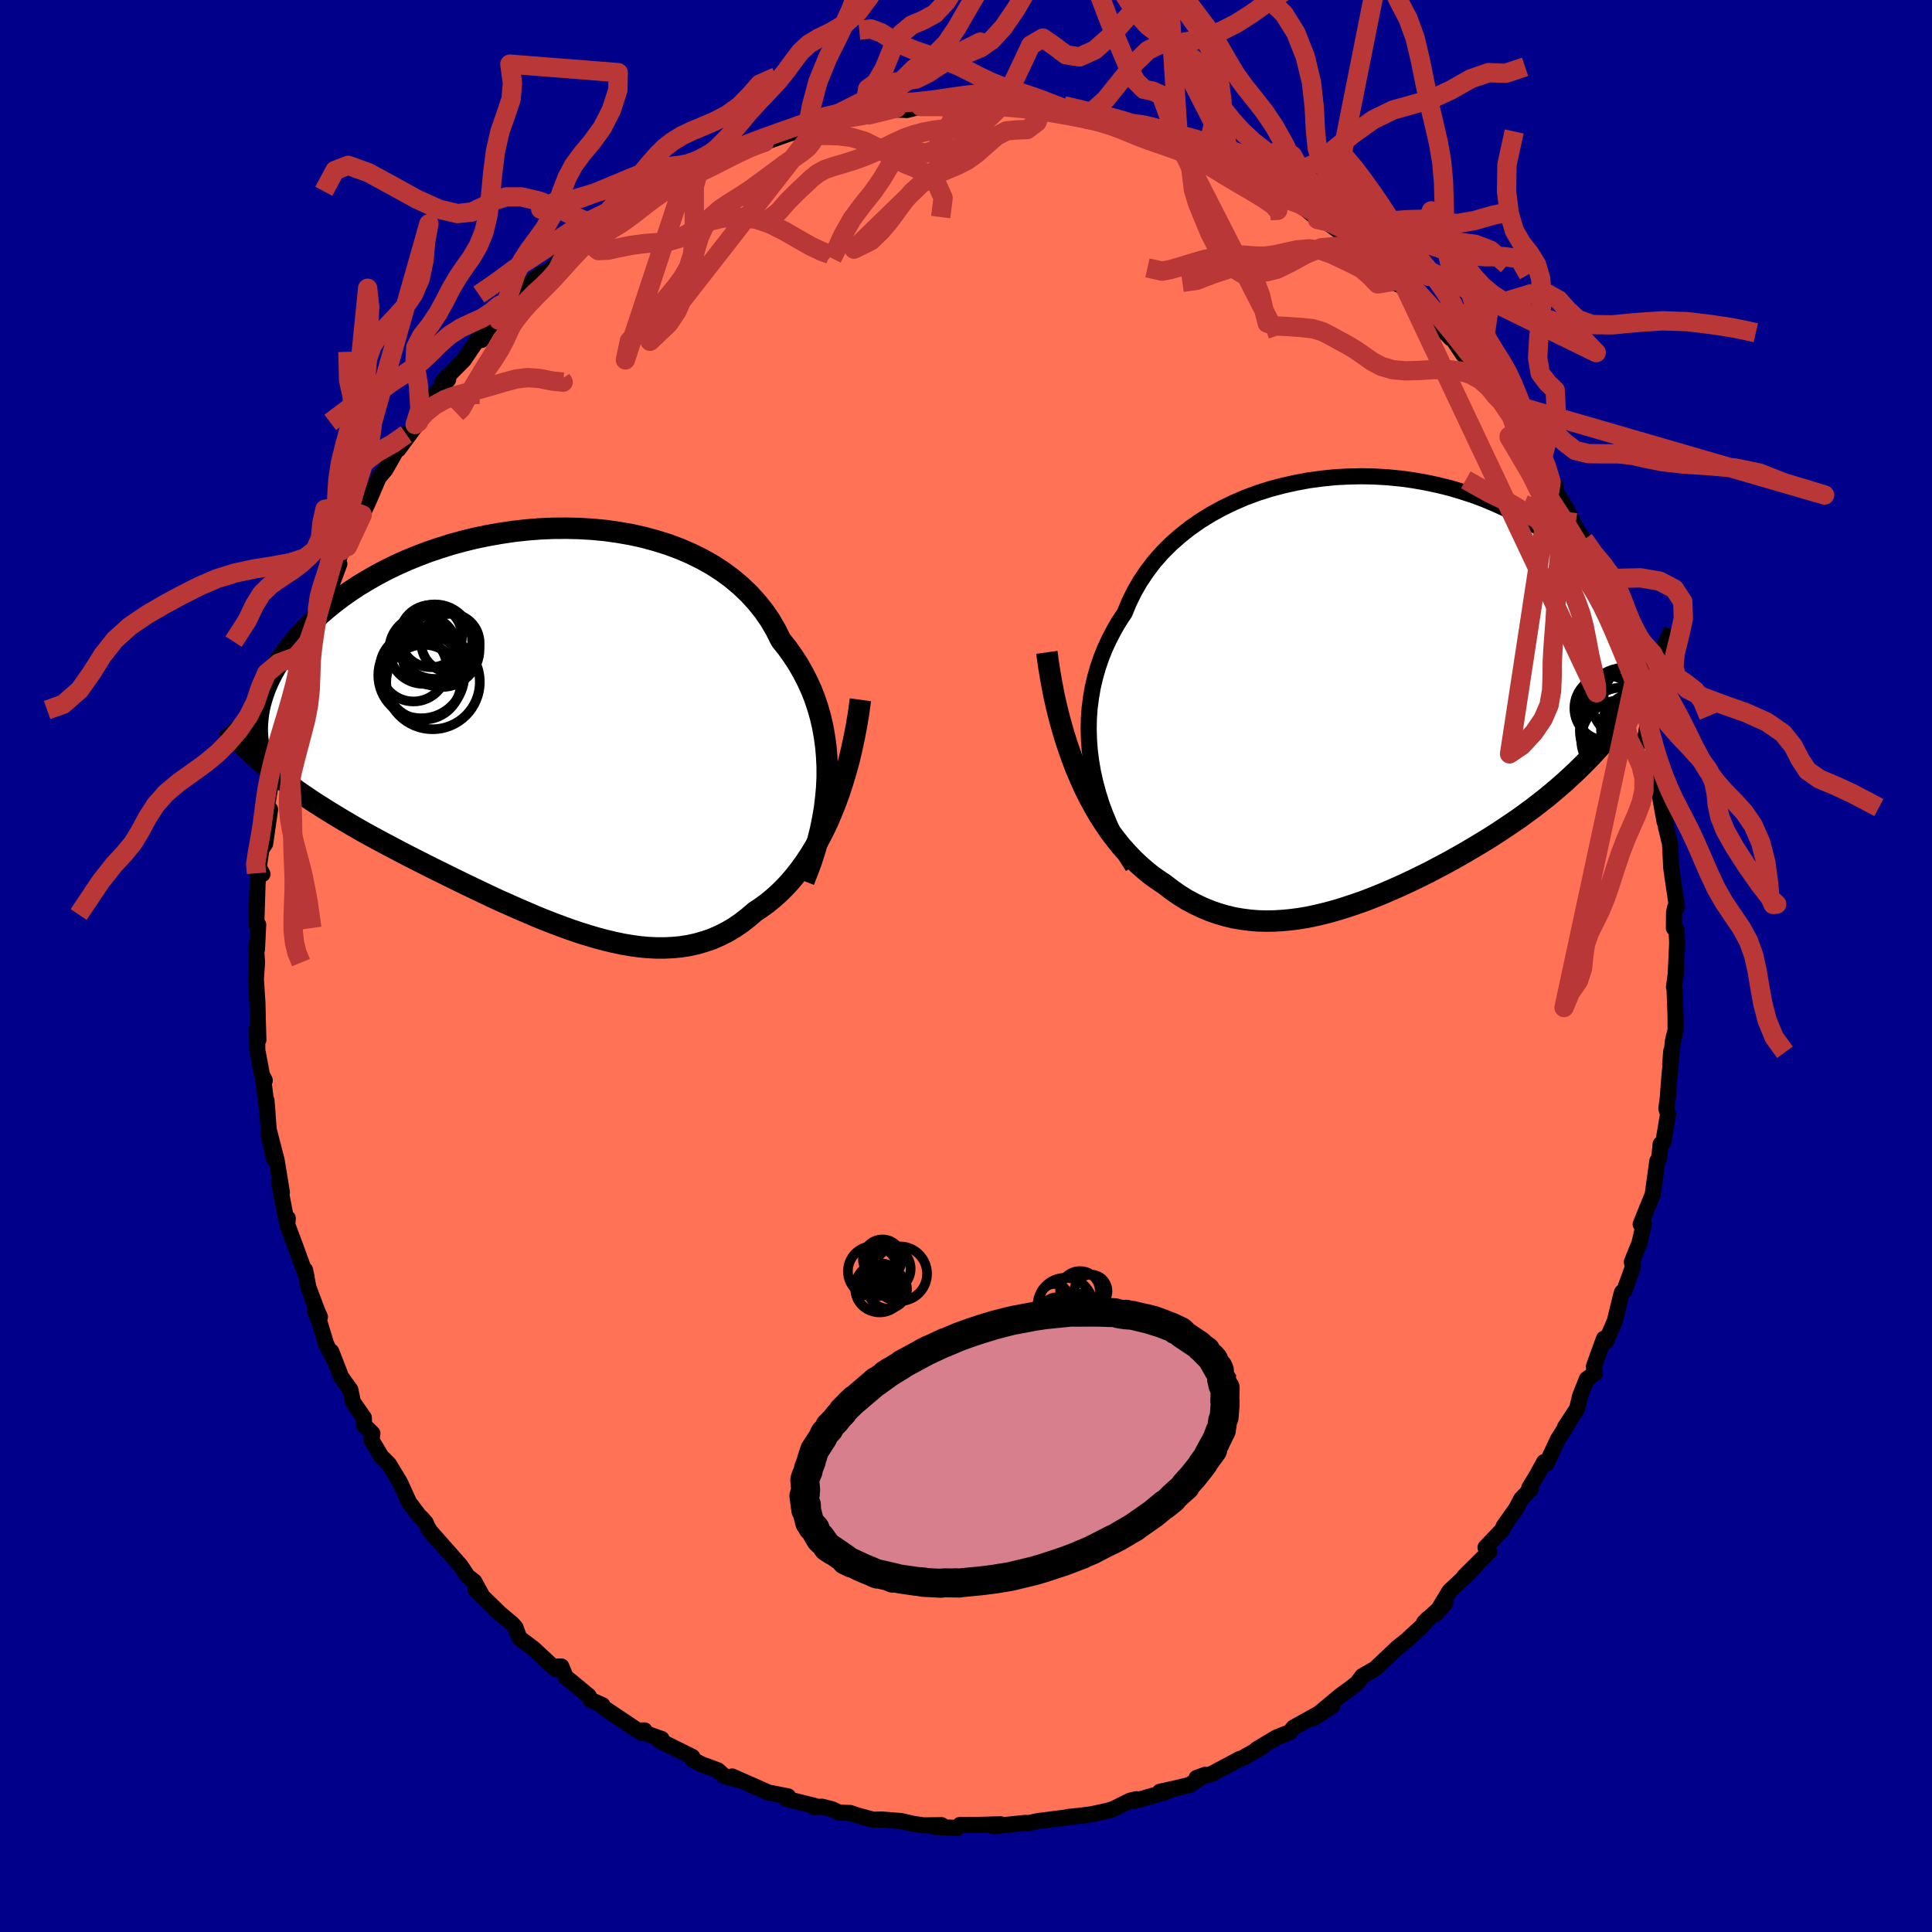 
  <svg viewBox="-100 -100 200 200" xmlns="http://www.w3.org/2000/svg" width="500" height="500" id="face-svg">
    <defs>
      <clipPath id="leftEyeClipPath">
        <polyline points="30.44,5.17 30.44,4.11 30.39,3.05 30.3,2 30.16,0.97 29.98,-0.04 29.75,-1.04 29.47,-2.02 29.15,-2.98 28.78,-3.92 28.36,-4.83 27.9,-5.72 27.4,-6.59 26.85,-7.43 26.27,-8.24 25.64,-9.03 25.12,-10.07 24.54,-11.07 23.88,-12.03 23.15,-12.94 22.36,-13.81 21.5,-14.63 20.59,-15.4 19.61,-16.12 18.58,-16.79 17.5,-17.4 16.37,-17.96 15.19,-18.47 13.98,-18.92 12.74,-19.31 11.46,-19.66 10.15,-19.95 8.83,-20.18 7.49,-20.37 6.13,-20.5 4.77,-20.58 3.4,-20.61 2.03,-20.6 0.66,-20.54 -0.7,-20.43 -2.05,-20.28 -3.38,-20.08 -4.69,-19.85 -5.99,-19.58 -7.26,-19.27 -8.5,-18.93 -9.71,-18.55 -10.89,-18.15 -12.04,-17.71 -13.14,-17.26 -14.22,-16.77 -15.25,-16.27 -16.24,-15.74 -17.19,-15.2 -18.1,-14.65 -18.96,-14.08 -19.78,-13.5 -20.56,-12.91 -21.3,-12.31 -22,-11.71 -22.65,-11.11 -23.26,-10.5 -23.84,-9.9 -24.38,-9.3 -24.88,-8.7 -25.35,-8.11 -25.79,-7.52 -26.19,-6.94 -26.55,-6.36 -26.89,-5.78 -27.19,-5.2 -27.46,-4.64 -27.7,-4.07 -27.9,-3.52 -28.08,-2.97 -28.23,-2.43 -28.35,-1.9 -28.44,-1.38 -28.5,-0.87 -28.54,-0.37 -27.17,4.45 -26.65,4.88 -26.11,5.3 -25.56,5.72 -25,6.14 -24.43,6.55 -23.84,6.96 -23.25,7.36 -22.64,7.77 -22.01,8.17 -21.38,8.57 -20.73,8.97 -20.07,9.37 -19.4,9.77 -18.72,10.17 -18.03,10.57 -17.32,10.97 -16.59,11.37 -15.85,11.77 -15.1,12.17 -14.34,12.57 -13.56,12.98 -12.77,13.39 -11.96,13.8 -11.15,14.21 -10.32,14.63 -9.48,15.04 -8.64,15.46 -7.78,15.88 -6.92,16.3 -6.04,16.72 -5.16,17.14 -4.28,17.56 -3.39,17.97 -2.49,18.37 -1.59,18.77 -0.68,19.16 0.22,19.55 1.13,19.92 2.05,20.28 2.96,20.62 3.87,20.95 4.78,21.26 5.68,21.54 6.59,21.81 7.49,22.05 8.38,22.26 9.28,22.45 10.16,22.6 11.04,22.72 11.91,22.8 12.77,22.84 13.63,22.84 14.47,22.8 15.31,22.72 16.13,22.59 16.94,22.41 17.74,22.18 18.53,21.91 19.3,21.57 20.06,21.19 20.81,20.75 21.54,20.25 22.25,19.7 22.95,19.1 23.58,18.68 24.2,18.23 24.8,17.74 25.4,17.21 25.98,16.64 26.54,16.04 27.09,15.39 27.63,14.7 28.15,13.98 28.66,13.21 29.15,12.41 29.62,11.56 30.08,10.68 30.52,9.76 30.93,8.79" />
      </clipPath>
      <clipPath id="rightEyeClipPath">
        <polyline points="-29.52,7.44 -29.66,6.33 -29.74,5.22 -29.77,4.13 -29.75,3.04 -29.67,1.96 -29.53,0.89 -29.35,-0.16 -29.11,-1.19 -28.82,-2.21 -28.48,-3.21 -28.09,-4.19 -27.65,-5.14 -27.16,-6.08 -26.63,-6.99 -26.05,-7.87 -25.58,-9 -25.04,-10.1 -24.42,-11.17 -23.73,-12.19 -22.98,-13.18 -22.15,-14.12 -21.26,-15.01 -20.31,-15.85 -19.3,-16.65 -18.24,-17.39 -17.13,-18.08 -15.97,-18.72 -14.77,-19.3 -13.54,-19.83 -12.27,-20.3 -10.98,-20.71 -9.66,-21.06 -8.32,-21.36 -6.97,-21.61 -5.61,-21.79 -4.25,-21.93 -2.88,-22 -1.51,-22.03 -0.16,-22 1.19,-21.92 2.53,-21.79 3.84,-21.61 5.14,-21.38 6.41,-21.11 7.66,-20.8 8.87,-20.44 10.06,-20.05 11.21,-19.62 12.32,-19.15 13.4,-18.66 14.44,-18.13 15.44,-17.57 16.4,-16.99 17.31,-16.39 18.19,-15.76 19.02,-15.12 19.81,-14.46 20.55,-13.79 21.26,-13.11 21.92,-12.42 22.55,-11.73 23.14,-11.03 23.69,-10.33 24.2,-9.64 24.69,-8.94 25.14,-8.25 25.55,-7.56 25.94,-6.86 26.29,-6.17 26.6,-5.48 26.89,-4.8 27.14,-4.11 27.37,-3.44 27.57,-2.77 27.73,-2.1 27.87,-1.45 27.99,-0.8 28.07,-0.16 28.14,0.47 26.39,1.9 25.88,2.61 25.36,3.31 24.83,4 24.29,4.67 23.73,5.33 23.16,5.98 22.59,6.61 22,7.23 21.4,7.84 20.79,8.44 20.17,9.02 19.54,9.6 18.9,10.16 18.25,10.71 17.59,11.26 16.91,11.79 16.23,12.32 15.53,12.83 14.82,13.35 14.09,13.85 13.36,14.34 12.62,14.83 11.86,15.32 11.1,15.79 10.32,16.26 9.54,16.72 8.75,17.18 7.95,17.63 7.15,18.07 6.33,18.5 5.52,18.93 4.69,19.34 3.86,19.75 3.03,20.14 2.19,20.52 1.35,20.89 0.51,21.25 -0.34,21.59 -1.19,21.92 -2.04,22.22 -2.9,22.51 -3.75,22.78 -4.61,23.03 -5.46,23.25 -6.31,23.45 -7.17,23.63 -8.02,23.77 -8.87,23.88 -9.72,23.96 -10.57,24.01 -11.41,24.02 -12.25,24 -13.09,23.93 -13.93,23.82 -14.76,23.68 -15.58,23.48 -16.4,23.24 -17.21,22.96 -18.02,22.62 -18.82,22.24 -19.62,21.81 -20.41,21.32 -21.18,20.78 -21.95,20.19 -22.61,19.75 -23.27,19.28 -23.91,18.76 -24.55,18.2 -25.17,17.61 -25.78,16.97 -26.39,16.29 -26.97,15.56 -27.55,14.8 -28.11,13.98 -28.66,13.13 -29.19,12.22 -29.7,11.28 -30.2,10.28 -30.67,9.24" />
      </clipPath>
      <filter id="fuzzy">
        <feTurbulence id="turbulence" baseFrequency="0.05" numOctaves="3" type="noise" result="noise" />
        <feDisplacementMap in="SourceGraphic" in2="noise" scale="2" />
      </filter>
      <linearGradient id="rainbowGradient" x1="0%" y1="0%" x2="100%" y2="0%">
        <stop offset="0%" style="stop-color: rgb(185, 55, 55); stop-opacity: 1" />
        <stop offset="50%" style="stop-color: rgb(145, 85, 61); stop-opacity: 1" />
        <stop offset="100%" style="stop-color: rgb(220, 20, 60); stop-opacity: 1" />
      </linearGradient>
    </defs>
    <rect x="-100" y="-100" width="100%" height="100%" fill="rgb(0, 0, 139)" />
    <polyline id="faceContour" points="73.47,0.86 73.29,2.16 73.35,2.45 73.45,5.1 73.46,6.62 73.19,7.71 72.9,10.21 73,8.84 72.97,9.8 72.77,11.98 72.65,13.63 72.5,14.76 72.68,15.33 72.19,18.23 71.91,18.44 71.76,19.87 71.57,20.18 71.08,23.69 71.08,23.68 69.84,26.73 70.18,26.7 69.71,28.7 68.93,30.63 69.03,31.19 68.15,33.61 67.91,33.78 67.83,34.04 67.16,36.77 66.26,38.84 66.04,38.58 65,41.46 65.11,42.17 64.27,42.76 63.57,44.52 63.26,45.82 61.99,47.77 62.47,47.11 61.29,48.98 60.1,51.5 59.85,51.35 59.09,52.73 58.3,54.03 58.47,54.13 57.47,55.18 56.97,56.14 55.66,58 55.52,58.36 53.78,60.19 54.16,60.63 51.57,63.2 52.82,62.02 52.02,62.87 50.05,64.71 48.62,67.08 49.62,65.94 47.41,67.98 47.8,67.57 47.27,68.28 45.62,69.8 44.69,70.54 42.68,72.44 42.4,72.72 41.03,73.51 40.49,74.23 39.89,74.7 38.68,75.59 35.94,77.88 37.94,76.58 35.94,77.71 33.92,78.83 33.51,79.32 32.15,79.86 30.09,81.09 30.68,80.83 28.52,82.06 28.35,82.08 26.19,83.23 25.43,83.64 23.87,84.05 24.75,83.73 23.15,84.77 21.72,85.12 20.08,85.48 20.91,85.43 17.43,86.44 17.65,86.25 17,86.4 15.26,87.26 14.74,87.43 13,87.81 11.86,87.96 10.56,88.09 11.06,88.06 7.5,88.51 6.42,88.74 6.18,88.7 2.9,89.04 2.31,88.88 3.58,88.85 1.38,88.91 -0.63,88.92 -0.87,89.23 -3.29,89.12 -2.53,88.94 -4.4,88.96 -5.48,88.8 -6.69,88.52 -8.75,88.35 -9.59,88.38 -11.15,87.96 -11.98,87.68 -13.13,87.64 -13.88,87.29 -14.91,87.03 -15.74,87.06 -15.64,86.95 -18.63,86.21 -18.42,85.96 -20.46,85.56 -21.81,84.96 -24.21,83.9 -23.48,84.28 -25.03,83.86 -25.69,83.26 -27.33,82.66 -28.27,82.18 -28.33,81.87 -31.78,80.16 -31.51,80.02 -32.55,79.65 -33.81,79.14 -33.28,79.13 -33.61,79.39 -37.51,76.78 -37.63,76.52 -38.87,75.97 -39.05,75.57 -40.97,73.98 -41.45,73.59 -41.89,72.51 -42.69,72.53 -42.49,72.79 -44.78,70.66 -46.24,69.56 -46.64,68.47 -47,68.08 -48.75,66.61 -48.33,66.95 -50.8,64.55 -50.12,65.15 -50.91,63.71 -51.6,63.17 -52.34,62.06 -55.47,58.52 -55.78,58 -55.93,57.63 -56.38,57.12 -56.59,56.94 -57.65,55.53 -58.6,53.45 -59.74,51.57 -60.52,50.79 -61.55,49.07 -61.45,48.38 -62.32,47.54 -62.33,46.77 -63.47,45.13 -63.73,43.87 -64.68,42.55 -65.7,39.92 -65.3,40.98 -66.24,39.14 -66.93,36.86 -67.42,35.65 -66.88,36.33 -67.13,35.78 -68.08,33.25 -68.42,31.47 -68.26,32.22 -69.47,28.9 -70.26,26.78 -70.21,26.11 -70.36,26.33 -71.13,22.32 -70.82,23.42 -71.37,20.07 -72.14,17.11 -71.63,19.98 -72.11,17.87 -72.42,13.9 -72.3,15.29 -72.73,11.9 -72.59,11.85 -72.88,11.27 -73.36,8.74 -73.41,6.48 -73.25,7.64 -73.31,5.59 -73.35,3.85 -73.51,1.36 -73.39,-0.38 -73.5,-1.94 -73.4,-1.7 -73.27,-4.27 -73.47,-4.26 -73.34,-8.44 -73.23,-9.89 -72.83,-9.52 -73.21,-10.25 -72.93,-12.11 -72.55,-12.66 -72.04,-16.21 -72.35,-16.48 -72.34,-16.64 -71.88,-19.47 -71.77,-20 -71.53,-20.28 -71.21,-21.51 -70.49,-25.32 -70.52,-25.98 -70.09,-26.1 -69.23,-29.06 -68.79,-31.66 -69.17,-30.63 -68.1,-33.49 -67.62,-34.87 -67.14,-36.22 -66.98,-36.66 -66.88,-37.13 -64.87,-41.63 -66.03,-38.51 -65.47,-40.5 -64.66,-42.98 -64.04,-43.41 -63.25,-45.58 -62.96,-46.4 -62.5,-46.71 -61.85,-48.11 -60.8,-50.56 -60.1,-51.39 -58.63,-53.98 -57.94,-55.05 -58.76,-53.49 -56.67,-56.32 -57.03,-56.05 -56.47,-57.04 -54.78,-59.46 -54.23,-59.9 -53.6,-60.72 -54.2,-60.51 -52,-62.73 -50.46,-65 -50.17,-64.8 -49.47,-66.03 -48.37,-66.86 -48.58,-66.96 -46.22,-69.24 -47.15,-68.36 -45.08,-70.71 -44.02,-71.61 -44.13,-71.44 -42.83,-72.16 -41.46,-73.77 -39.55,-75.08 -39.46,-75.2 -38.83,-75.67 -38.54,-76.2 -37.21,-76.63 -35.95,-77.28 -33.85,-79 -33.55,-79.28 -31.29,-80.72 -31.35,-80.54 -30.7,-80.81 -29.42,-81.4 -28.91,-81.97 -27.6,-82.54 -26.97,-82.99 -25.33,-83.59 -24.21,-84.41 -22.49,-84.8 -20.64,-85.44 -20.87,-85.26 -18.38,-86.14 -16.53,-86.71 -16.39,-86.92 -16.44,-86.85 -16.11,-86.95 -15.03,-87.33 -13.64,-87.32 -10.62,-88.06 -10.05,-88.11 -8.91,-88.44 -7.18,-88.81 -8.14,-88.69 -6.12,-88.61 -4.69,-88.97 -3.19,-89.17 -1.65,-89.16 -3.02,-89.14 1.06,-88.96 0.33,-89.05 1.37,-89.06 3.65,-89.15 3.61,-88.99 5.16,-88.87 6.23,-88.96 8.18,-88.4 7.76,-88.6 10.02,-88.19 11.55,-87.92 12.52,-87.65 14.8,-87.26 15.37,-87.04 16.3,-87.04 18.07,-86.52 18.19,-86.48 18.57,-86.06 20.13,-85.67 22.01,-85.16 22.13,-85.15 24.94,-84.15 24.59,-84.03 24.86,-83.89 26.29,-83.07 28.1,-82.42 28.47,-82.23 31.84,-80.1 33.15,-79.65 33.75,-79.36 32.12,-79.77 34.15,-79.2 36.02,-77.65 36.39,-77.28 36.81,-77.39 38.56,-76.11 40.45,-74.67 40.7,-74.43 42.46,-72.95 40.74,-73.71 43.85,-71.15 44.05,-70.84 45.09,-70.41 45.84,-69.78 46.35,-69.07 48.05,-67.75 48.11,-67.18 50.18,-64.98 50.2,-65.2 51.47,-63.29 51.07,-64.29 53.53,-60.93 52.78,-62.45 54.98,-59.56 55.16,-59.4 55.4,-58.46 57.34,-55.81 56.88,-56.8 57.27,-55.71 59.53,-52.14 59.87,-51.85 60.57,-50.11 61.02,-49.74 61.13,-49.01 61.79,-47.92 62.31,-47.08 62.28,-47.01 63.31,-45.01 63.97,-44.14 64.95,-41.88 65.27,-40.99 65.68,-40.09 67.15,-36.84 66.03,-38.97 67.69,-35.34 68.32,-33.49 67.88,-34.54 69.5,-28.93 69.29,-30.01 69.5,-29.17 70.13,-27.03 69.93,-27.3 70.5,-25.76 70.81,-23.83 71.25,-22.24 71.28,-21.3 71.63,-19.78 72.49,-15.9 71.79,-17.86 72.32,-14.91 72.32,-15.82 72.45,-14.44 72.88,-12.64 73.01,-10.11 73.6,-6.1 73.42,-6.1 73.3,-5.59 73.28,-3.92 73.55,-3.77 73.62,-2.4 73.47,0.86 73.29,2.16" fill="rgb(255, 114, 86)" stroke="black" stroke-width="1.667" stroke-linejoin="round" filter="url(#fuzzy)" />
    <g transform="translate(42.47 -28.67)">
      <polyline id="rightCountour" points="-29.52,7.44 -29.66,6.33 -29.74,5.22 -29.77,4.13 -29.75,3.04 -29.67,1.96 -29.53,0.89 -29.35,-0.16 -29.11,-1.19 -28.82,-2.21 -28.48,-3.21 -28.09,-4.19 -27.65,-5.14 -27.16,-6.08 -26.63,-6.99 -26.05,-7.87 -25.58,-9 -25.04,-10.1 -24.42,-11.17 -23.73,-12.19 -22.98,-13.18 -22.15,-14.12 -21.26,-15.01 -20.31,-15.85 -19.3,-16.65 -18.24,-17.39 -17.13,-18.08 -15.97,-18.72 -14.77,-19.3 -13.54,-19.83 -12.27,-20.3 -10.98,-20.71 -9.66,-21.06 -8.32,-21.36 -6.97,-21.61 -5.61,-21.79 -4.25,-21.93 -2.88,-22 -1.51,-22.03 -0.16,-22 1.19,-21.92 2.53,-21.79 3.84,-21.61 5.14,-21.38 6.41,-21.11 7.66,-20.8 8.87,-20.44 10.06,-20.05 11.21,-19.62 12.32,-19.15 13.4,-18.66 14.44,-18.13 15.44,-17.57 16.4,-16.99 17.31,-16.39 18.19,-15.76 19.02,-15.12 19.81,-14.46 20.55,-13.79 21.26,-13.11 21.92,-12.42 22.55,-11.73 23.14,-11.03 23.69,-10.33 24.2,-9.64 24.69,-8.94 25.14,-8.25 25.55,-7.56 25.94,-6.86 26.29,-6.17 26.6,-5.48 26.89,-4.8 27.14,-4.11 27.37,-3.44 27.57,-2.77 27.73,-2.1 27.87,-1.45 27.99,-0.8 28.07,-0.16 28.14,0.47 26.39,1.9 25.88,2.61 25.36,3.31 24.83,4 24.29,4.67 23.73,5.33 23.16,5.98 22.59,6.61 22,7.23 21.4,7.84 20.79,8.44 20.17,9.02 19.54,9.6 18.9,10.16 18.25,10.71 17.59,11.26 16.91,11.79 16.23,12.32 15.53,12.83 14.82,13.35 14.09,13.85 13.36,14.34 12.62,14.83 11.86,15.32 11.1,15.79 10.32,16.26 9.54,16.72 8.75,17.18 7.95,17.63 7.15,18.07 6.33,18.5 5.52,18.93 4.69,19.34 3.86,19.75 3.03,20.14 2.19,20.52 1.35,20.89 0.51,21.25 -0.34,21.59 -1.19,21.92 -2.04,22.22 -2.9,22.51 -3.75,22.78 -4.61,23.03 -5.46,23.25 -6.31,23.45 -7.17,23.63 -8.02,23.77 -8.87,23.88 -9.72,23.96 -10.57,24.01 -11.41,24.02 -12.25,24 -13.09,23.93 -13.93,23.82 -14.76,23.68 -15.58,23.48 -16.4,23.24 -17.21,22.96 -18.02,22.62 -18.82,22.24 -19.62,21.81 -20.41,21.32 -21.18,20.78 -21.95,20.19 -22.61,19.75 -23.27,19.28 -23.91,18.76 -24.55,18.2 -25.17,17.61 -25.78,16.97 -26.39,16.29 -26.97,15.56 -27.55,14.8 -28.11,13.98 -28.66,13.13 -29.19,12.22 -29.7,11.28 -30.2,10.28 -30.67,9.24" fill="white" stroke="white" stroke-width="0" stroke-linejoin="round" filter="url(#fuzzy)" />
    </g>
    <g transform="translate(-44.81 -24.71)">
      <polyline id="leftCountour" points="30.44,5.17 30.44,4.11 30.39,3.05 30.3,2 30.16,0.97 29.98,-0.04 29.75,-1.04 29.47,-2.02 29.15,-2.98 28.78,-3.92 28.36,-4.83 27.9,-5.72 27.4,-6.59 26.85,-7.43 26.27,-8.24 25.64,-9.03 25.12,-10.07 24.54,-11.07 23.88,-12.03 23.15,-12.94 22.36,-13.81 21.5,-14.63 20.59,-15.4 19.61,-16.12 18.58,-16.79 17.5,-17.4 16.37,-17.96 15.19,-18.47 13.98,-18.92 12.74,-19.31 11.46,-19.66 10.15,-19.95 8.83,-20.18 7.49,-20.37 6.13,-20.5 4.77,-20.58 3.4,-20.61 2.03,-20.6 0.66,-20.54 -0.7,-20.43 -2.05,-20.28 -3.38,-20.08 -4.69,-19.85 -5.99,-19.58 -7.26,-19.27 -8.5,-18.93 -9.71,-18.55 -10.89,-18.15 -12.04,-17.71 -13.14,-17.26 -14.22,-16.77 -15.25,-16.27 -16.24,-15.74 -17.19,-15.2 -18.1,-14.65 -18.96,-14.08 -19.78,-13.5 -20.56,-12.91 -21.3,-12.31 -22,-11.71 -22.65,-11.11 -23.26,-10.5 -23.84,-9.9 -24.38,-9.3 -24.88,-8.7 -25.35,-8.11 -25.79,-7.52 -26.19,-6.94 -26.55,-6.36 -26.89,-5.78 -27.19,-5.2 -27.46,-4.64 -27.7,-4.07 -27.9,-3.52 -28.08,-2.97 -28.23,-2.43 -28.35,-1.9 -28.44,-1.38 -28.5,-0.87 -28.54,-0.37 -27.17,4.45 -26.65,4.88 -26.11,5.3 -25.56,5.72 -25,6.14 -24.43,6.55 -23.84,6.96 -23.25,7.36 -22.64,7.77 -22.01,8.17 -21.38,8.57 -20.73,8.97 -20.07,9.37 -19.4,9.77 -18.72,10.17 -18.03,10.57 -17.32,10.97 -16.59,11.37 -15.85,11.77 -15.1,12.17 -14.34,12.57 -13.56,12.98 -12.77,13.39 -11.96,13.8 -11.15,14.21 -10.32,14.63 -9.48,15.04 -8.64,15.46 -7.78,15.88 -6.92,16.3 -6.04,16.72 -5.16,17.14 -4.28,17.56 -3.39,17.97 -2.49,18.37 -1.59,18.77 -0.68,19.16 0.22,19.55 1.13,19.92 2.05,20.28 2.96,20.62 3.87,20.95 4.78,21.26 5.68,21.54 6.59,21.81 7.49,22.05 8.38,22.26 9.28,22.45 10.16,22.6 11.04,22.72 11.91,22.8 12.77,22.84 13.63,22.84 14.47,22.8 15.31,22.72 16.13,22.59 16.94,22.41 17.74,22.18 18.53,21.91 19.3,21.57 20.06,21.19 20.81,20.75 21.54,20.25 22.25,19.7 22.95,19.1 23.58,18.68 24.2,18.23 24.8,17.74 25.4,17.21 25.98,16.64 26.54,16.04 27.09,15.39 27.63,14.7 28.15,13.98 28.66,13.21 29.15,12.41 29.62,11.56 30.08,10.68 30.52,9.76 30.93,8.79" fill="white" stroke="white" stroke-width="0" stroke-linejoin="round" filter="url(#fuzzy)" />
    </g>
    <g transform="translate(42.47 -28.67)">
      <polyline id="rightUpper" points="-25.21,18.39 -25.87,17.35 -26.48,16.28 -27.05,15.21 -27.56,14.11 -28.02,13.01 -28.43,11.91 -28.78,10.79 -29.08,9.68 -29.33,8.56 -29.52,7.44 -29.66,6.33 -29.74,5.22 -29.77,4.13 -29.75,3.04 -29.67,1.96 -29.53,0.89 -29.35,-0.16 -29.11,-1.19 -28.82,-2.21 -28.48,-3.21 -28.09,-4.19 -27.65,-5.14 -27.16,-6.08 -26.63,-6.99 -26.05,-7.87 -25.58,-9 -25.04,-10.1 -24.42,-11.17 -23.73,-12.19 -22.98,-13.18 -22.15,-14.12 -21.26,-15.01 -20.31,-15.85 -19.3,-16.65 -18.24,-17.39 -17.13,-18.08 -15.97,-18.72 -14.77,-19.3 -13.54,-19.83 -12.27,-20.3 -10.98,-20.71 -9.66,-21.06 -8.32,-21.36 -6.97,-21.61 -5.61,-21.79 -4.25,-21.93 -2.88,-22 -1.51,-22.03 -0.16,-22 1.19,-21.92 2.53,-21.79 3.84,-21.61 5.14,-21.38 6.41,-21.11 7.66,-20.8 8.87,-20.44 10.06,-20.05 11.21,-19.62 12.32,-19.15 13.4,-18.66 14.44,-18.13 15.44,-17.57 16.4,-16.99 17.31,-16.39 18.19,-15.76 19.02,-15.12 19.81,-14.46 20.55,-13.79 21.26,-13.11 21.92,-12.42 22.55,-11.73 23.14,-11.03 23.69,-10.33 24.2,-9.64 24.69,-8.94 25.14,-8.25 25.55,-7.56 25.94,-6.86 26.29,-6.17 26.6,-5.48 26.89,-4.8 27.14,-4.11 27.37,-3.44 27.57,-2.77 27.73,-2.1 27.87,-1.45 27.99,-0.8 28.07,-0.16 28.14,0.47 28.17,1.08 28.19,1.69 28.18,2.28 28.15,2.87 28.1,3.44 28.03,4 27.94,4.55 27.83,5.08 27.7,5.61 27.56,6.12" fill="none" stroke="black" stroke-width="1.667" stroke-linejoin="round" filter="url(#fuzzy)" />
      <polyline id="rightLower" points="-34.1,-3.8 -33.89,-2.28 -33.64,-0.81 -33.37,0.62 -33.06,1.99 -32.72,3.32 -32.36,4.6 -31.97,5.83 -31.56,7.01 -31.13,8.15 -30.67,9.24 -30.2,10.28 -29.7,11.28 -29.19,12.22 -28.66,13.13 -28.11,13.98 -27.55,14.8 -26.97,15.56 -26.39,16.29 -25.78,16.97 -25.17,17.61 -24.55,18.2 -23.91,18.76 -23.27,19.28 -22.61,19.75 -21.95,20.19 -21.18,20.78 -20.41,21.32 -19.62,21.81 -18.82,22.24 -18.02,22.62 -17.21,22.96 -16.4,23.24 -15.58,23.48 -14.76,23.68 -13.93,23.82 -13.09,23.93 -12.25,24 -11.41,24.02 -10.57,24.01 -9.72,23.96 -8.87,23.88 -8.02,23.77 -7.17,23.63 -6.31,23.45 -5.46,23.25 -4.61,23.03 -3.75,22.78 -2.9,22.51 -2.04,22.22 -1.19,21.92 -0.34,21.59 0.51,21.25 1.35,20.89 2.19,20.52 3.03,20.14 3.86,19.75 4.69,19.34 5.52,18.93 6.33,18.5 7.15,18.07 7.95,17.63 8.75,17.18 9.54,16.72 10.32,16.26 11.1,15.79 11.86,15.32 12.62,14.83 13.36,14.34 14.09,13.85 14.82,13.35 15.53,12.83 16.23,12.32 16.91,11.79 17.59,11.26 18.25,10.71 18.9,10.16 19.54,9.6 20.17,9.02 20.79,8.44 21.4,7.84 22,7.23 22.59,6.61 23.16,5.98 23.73,5.33 24.29,4.67 24.83,4 25.36,3.31 25.88,2.61 26.39,1.9 26.89,1.17 27.38,0.43 27.85,-0.33 28.31,-1.1 28.76,-1.88 29.2,-2.68 29.63,-3.5 30.05,-4.32 30.45,-5.16 30.85,-6.02" fill="none" stroke="black" stroke-width="2.222" stroke-linejoin="round" filter="url(#fuzzy)" />
      <circle r="3.746" cx="28.407" cy="4.491" stroke="black" fill="none" stroke-width="1.0" filter="url(#fuzzy)" clip-path="url(#rightEyeClipPath)" /><circle r="4.456" cx="25.532" cy="4.291" stroke="black" fill="none" stroke-width="1.0" filter="url(#fuzzy)" clip-path="url(#rightEyeClipPath)" /><circle r="3.628" cx="25.972" cy="1.466" stroke="black" fill="none" stroke-width="1.0" filter="url(#fuzzy)" clip-path="url(#rightEyeClipPath)" /><circle r="4.044" cx="25.252" cy="5.216" stroke="black" fill="none" stroke-width="1.0" filter="url(#fuzzy)" clip-path="url(#rightEyeClipPath)" /><circle r="3.362" cx="23.872" cy="1.976" stroke="black" fill="none" stroke-width="1.0" filter="url(#fuzzy)" clip-path="url(#rightEyeClipPath)" /><circle r="4.75" cx="25.887" cy="2.521" stroke="black" fill="none" stroke-width="1.0" filter="url(#fuzzy)" clip-path="url(#rightEyeClipPath)" /><circle r="3.894" cx="27.162" cy="4.206" stroke="black" fill="none" stroke-width="1.0" filter="url(#fuzzy)" clip-path="url(#rightEyeClipPath)" /><circle r="4.124" cx="27.642" cy="1.101" stroke="black" fill="none" stroke-width="1.0" filter="url(#fuzzy)" clip-path="url(#rightEyeClipPath)" /><circle r="3.094" cx="27.002" cy="3.896" stroke="black" fill="none" stroke-width="1.0" filter="url(#fuzzy)" clip-path="url(#rightEyeClipPath)" /><circle r="3.622" cx="27.962" cy="5.151" stroke="black" fill="none" stroke-width="1.0" filter="url(#fuzzy)" clip-path="url(#rightEyeClipPath)" />
      </g>
    <g transform="translate(-44.81 -24.71)">
      <polyline id="leftUpper" points="28.03,15.91 28.44,14.87 28.83,13.81 29.17,12.75 29.48,11.67 29.75,10.59 29.97,9.5 30.16,8.41 30.29,7.33 30.39,6.25 30.44,5.17 30.44,4.11 30.39,3.05 30.3,2 30.16,0.97 29.98,-0.04 29.75,-1.04 29.47,-2.02 29.15,-2.98 28.78,-3.92 28.36,-4.83 27.9,-5.72 27.4,-6.59 26.85,-7.43 26.27,-8.24 25.64,-9.03 25.12,-10.07 24.54,-11.07 23.88,-12.03 23.15,-12.94 22.36,-13.81 21.5,-14.63 20.59,-15.4 19.61,-16.12 18.58,-16.79 17.5,-17.4 16.37,-17.96 15.19,-18.47 13.98,-18.92 12.74,-19.31 11.46,-19.66 10.15,-19.95 8.83,-20.18 7.49,-20.37 6.13,-20.5 4.77,-20.58 3.4,-20.61 2.03,-20.6 0.66,-20.54 -0.7,-20.43 -2.05,-20.28 -3.38,-20.08 -4.69,-19.85 -5.99,-19.58 -7.26,-19.27 -8.5,-18.93 -9.71,-18.55 -10.89,-18.15 -12.04,-17.71 -13.14,-17.26 -14.22,-16.77 -15.25,-16.27 -16.24,-15.74 -17.19,-15.2 -18.1,-14.65 -18.96,-14.08 -19.78,-13.5 -20.56,-12.91 -21.3,-12.31 -22,-11.71 -22.65,-11.11 -23.26,-10.5 -23.84,-9.9 -24.38,-9.3 -24.88,-8.7 -25.35,-8.11 -25.79,-7.52 -26.19,-6.94 -26.55,-6.36 -26.89,-5.78 -27.19,-5.2 -27.46,-4.64 -27.7,-4.07 -27.9,-3.52 -28.08,-2.97 -28.23,-2.43 -28.35,-1.9 -28.44,-1.38 -28.5,-0.87 -28.54,-0.37 -28.56,0.13 -28.55,0.61 -28.52,1.08 -28.46,1.54 -28.39,1.99 -28.29,2.42 -28.17,2.85 -28.04,3.26 -27.88,3.67 -27.71,4.06" fill="none" stroke="black" stroke-width="2.222" stroke-linejoin="round" filter="url(#fuzzy)" />
      <polyline id="leftLower" points="33.88,-2.85 33.7,-1.53 33.49,-0.25 33.25,1 32.99,2.22 32.71,3.41 32.39,4.56 32.06,5.67 31.71,6.75 31.33,7.79 30.93,8.79 30.52,9.76 30.08,10.68 29.62,11.56 29.15,12.41 28.66,13.21 28.15,13.98 27.63,14.7 27.09,15.39 26.54,16.04 25.98,16.64 25.4,17.21 24.8,17.74 24.2,18.23 23.58,18.68 22.95,19.1 22.25,19.7 21.54,20.25 20.81,20.75 20.06,21.19 19.3,21.57 18.53,21.91 17.74,22.18 16.94,22.41 16.13,22.59 15.31,22.72 14.47,22.8 13.63,22.84 12.77,22.84 11.91,22.8 11.04,22.72 10.16,22.6 9.28,22.45 8.38,22.26 7.49,22.05 6.59,21.81 5.68,21.54 4.78,21.26 3.87,20.95 2.96,20.62 2.05,20.28 1.13,19.92 0.22,19.55 -0.68,19.16 -1.59,18.77 -2.49,18.37 -3.39,17.97 -4.28,17.56 -5.16,17.14 -6.04,16.72 -6.92,16.3 -7.78,15.88 -8.64,15.46 -9.48,15.04 -10.32,14.63 -11.15,14.21 -11.96,13.8 -12.77,13.39 -13.56,12.98 -14.34,12.57 -15.1,12.17 -15.85,11.77 -16.59,11.37 -17.32,10.97 -18.03,10.57 -18.72,10.17 -19.4,9.77 -20.07,9.37 -20.73,8.97 -21.38,8.57 -22.01,8.17 -22.64,7.77 -23.25,7.36 -23.84,6.96 -24.43,6.55 -25,6.14 -25.56,5.72 -26.11,5.3 -26.65,4.88 -27.17,4.45 -27.68,4.02 -28.17,3.59 -28.66,3.15 -29.13,2.71 -29.59,2.26 -30.03,1.8 -30.47,1.34 -30.89,0.88 -31.3,0.41 -31.7,-0.07" fill="none" stroke="black" stroke-width="2.222" stroke-linejoin="round" filter="url(#fuzzy)" />
      <circle r="3.53" cx="-11.364" cy="-8.03" stroke="black" fill="none" stroke-width="1.0" filter="url(#fuzzy)" clip-path="url(#leftEyeClipPath)" /><circle r="3.02" cx="-8.559" cy="-8.725" stroke="black" fill="none" stroke-width="1.0" filter="url(#fuzzy)" clip-path="url(#leftEyeClipPath)" /><circle r="3.08" cx="-10.459" cy="-7.46" stroke="black" fill="none" stroke-width="1.0" filter="url(#fuzzy)" clip-path="url(#leftEyeClipPath)" /><circle r="3.876" cx="-11.334" cy="-4.675" stroke="black" fill="none" stroke-width="1.0" filter="url(#fuzzy)" clip-path="url(#leftEyeClipPath)" /><circle r="3.856" cx="-10.169" cy="-8.865" stroke="black" fill="none" stroke-width="1.0" filter="url(#fuzzy)" clip-path="url(#leftEyeClipPath)" /><circle r="3.466" cx="-12.389" cy="-6.14" stroke="black" fill="none" stroke-width="1.0" filter="url(#fuzzy)" clip-path="url(#leftEyeClipPath)" /><circle r="4.452" cx="-11.579" cy="-5.385" stroke="black" fill="none" stroke-width="1.0" filter="url(#fuzzy)" clip-path="url(#leftEyeClipPath)" /><circle r="3.916" cx="-9.464" cy="-8.085" stroke="black" fill="none" stroke-width="1.0" filter="url(#fuzzy)" clip-path="url(#leftEyeClipPath)" /><circle r="4.888" cx="-10.409" cy="-4.69" stroke="black" fill="none" stroke-width="1.0" filter="url(#fuzzy)" clip-path="url(#leftEyeClipPath)" /><circle r="3.218" cx="-10.584" cy="-9.435" stroke="black" fill="none" stroke-width="1.0" filter="url(#fuzzy)" clip-path="url(#leftEyeClipPath)" />
    </g>
    <g id="hairs">
      <polyline points="-13.87,-73.26 -13.48,-74.04 -12.78,-75.59 -11.81,-77.31 -10.73,-78.77 -9.67,-80.08 -8.73,-81.43 -7.91,-82.8 -7.12,-83.91 -6.26,-84.45 -5.27,-84.38 -4.18,-84.14 -3.13,-84.5 -2.22,-86.02 -1.22,-88.1 1.06,-88.96 -4.69,-88.97 -3.41,-89.09 -2.43,-89.11 -1.48,-89.1 -0.49,-89.08 0.54,-89.06 1.58,-89.04 2.64,-89.01 3.7,-88.95 4.79,-88.87 5.89,-88.76 7.02,-88.62 8.19,-88.45 9.39,-88.25 10.64,-88.03 11.91,-87.79 13.17,-87.55 14.39,-87.3 15.53,-87.06 16.57,-86.81 17.51,-86.56 18.37,-86.29 19.27,-85.98 20.42,-85.61 22.01,-85.16 19.93,-117.51 17.13,-114.91 14.83,-112.21 12.83,-110.11 11.08,-108.25 9.48,-106.22 7.98,-103.9 6.55,-101.42 5.18,-99.09 3.88,-97.18 2.65,-95.84 1.48,-95.03 0.36,-94.57 -0.72,-94.23 -1.78,-93.79 -2.84,-93.15 -3.95,-92.41 -5.16,-91.82 -6.41,-91.62 -7.4,-91.48 -7.18,-88.81 -10.05,-88.11 -8.98,-88.58 -8.13,-89.37 -7.34,-90.57 -6.42,-91.87 -5.36,-92.91 -4.23,-93.66 -3.12,-94.42 -2.03,-95.52 -0.96,-97.11 0.13,-99.01 1.26,-100.93 2.44,-102.63 3.64,-104.08 4.8,-105.09 6.13,-105.66 10.94,-118.29 8.79,-117.72 6.99,-114.98 5.42,-111.84 4,-109.32 2.68,-107.44 1.44,-105.69 0.26,-103.74 -0.89,-101.65 -2.05,-99.82 -3.22,-98.57 -4.43,-97.91 -5.62,-97.41 -6.72,-96.49 -7.67,-94.85 -8.48,-92.86 -9.3,-91.45 -10.18,-90.8 -10.62,-88.06 -15.03,-87.33 -13.49,-88.12 -11.86,-88.47 -10.49,-88.78 -9.39,-89.2 -8.44,-89.8 -7.54,-90.53 -6.58,-91.29 -5.53,-91.98 -4.42,-92.58 -3.32,-93.14 -2.26,-93.66 -1.22,-94.13 -0.18,-94.53 0.71,-94.93 1.47,-95.64 -15.03,-87.33 -15.59,-85.98 -15.94,-85.28 -16.38,-84.73 -17.05,-84.19 -17.95,-83.57 -18.97,-82.85 -20.06,-82.04 -21.17,-81.22 -22.28,-80.41 -23.39,-79.68 -24.47,-79.01 -25.46,-78.34 -26.33,-77.59 -27.05,-76.65 -27.6,-75.47 -28.02,-74.07 -28.38,-72.51 -28.76,-70.89 -29.25,-69.3 -29.92,-67.79 -30.78,-66.5 -31.8,-65.53 -32.71,-64.67 -15.03,-87.33 -13.43,-87.87 -11.81,-88.38 -10.46,-88.75 -9.33,-89 -8.34,-89.17 -7.37,-89.27 -6.36,-89.36 -5.29,-89.45 -4.19,-89.56 -3.11,-89.69 -2.05,-89.85 -1.02,-90 0,-90.14 1.02,-90.25 2.06,-90.35 3.11,-90.45 4.12,-90.54 5.25,-90.51" fill="none" stroke="rgb(185, 55, 55)" stroke-width="2" stroke-linejoin="round" filter="url(#fuzzy)" /><polyline points="-2.62,-77.53 -2.37,-79.51 -3.07,-81.07 -4.13,-82.04 -5.23,-82.61 -6.26,-83.02 -7.22,-83.49 -8.21,-84.1 -9.29,-84.78 -10.51,-85.38 -11.86,-85.78 -13.25,-85.95 -14.52,-85.98 -15.51,-85.97 -16.1,-86.1 -16.39,-86.92 -16.39,-86.92 -16.32,-87.33 -15.99,-89.05 -15.33,-91.53 -14.32,-94.01 -13.14,-96.38 -11.96,-98.91 -10.9,-101.73 -9.95,-104.7 -9.02,-107.49 -7.99,-109.77 -6.81,-111.35 -5.49,-112.21 -4.14,-112.52 -2.83,-112.57 -1.52,-112.75 -0.14,-113.94 0.44,-117.82" fill="none" stroke="rgb(185, 55, 55)" stroke-width="2" stroke-linejoin="round" filter="url(#fuzzy)" /><polyline points="-38.2,-75.53 -36.96,-76.11 -35.66,-76.9 -34.43,-77.8 -33.32,-78.66 -32.34,-79.41 -31.47,-80.02 -30.65,-80.54 -29.84,-81.01 -29,-81.45 -28.09,-81.91 -27.1,-82.38 -26.03,-82.9 -24.88,-83.49 -23.64,-84.11 -22.38,-84.7 -21.29,-85.12 -20.87,-85.26 -44.03,-78.35 -42.58,-79.07 -41.56,-79.13 -40.69,-79.24 -39.76,-79.52 -38.68,-79.92 -37.47,-80.42 -36.19,-80.95 -34.94,-81.48 -33.77,-81.95 -32.7,-82.34 -31.71,-82.61 -30.74,-82.76 -29.76,-82.87 -28.77,-83.05 -27.77,-83.42 -26.75,-83.95 -25.58,-84.42 -24.21,-84.41 -27.6,-82.54 -28.13,-80.7 -28.13,-77.95 -28.12,-75.49 -28.31,-73.67 -28.73,-72.33 -29.36,-71.23 -30.13,-70.2 -30.98,-69.18 -31.82,-68.15 -32.57,-67.18 -33.22,-66.35 -33.78,-65.74 -34.3,-65.3 -34.84,-64.71 -35.26,-62.74 -28.91,-81.97 -29.63,-81.57 -30.48,-81.31 -31.32,-81.01 -32.23,-80.57 -33.26,-80.03 -34.41,-79.42 -35.6,-78.79 -36.77,-78.2 -37.87,-77.67 -38.88,-77.18 -39.83,-76.69 -40.76,-76.15 -41.72,-75.52 -42.72,-74.81 -43.76,-74.1 -44.79,-73.42 -45.81,-72.77 -46.81,-72.1 -47.77,-71.38 -48.78,-70.65 -50.43,-69.51" fill="none" stroke="rgb(185, 55, 55)" stroke-width="2" stroke-linejoin="round" filter="url(#fuzzy)" /><polyline points="-28.91,-81.97 -27.84,-82.52 -26.8,-83.13 -25.64,-83.75 -24.41,-84.34 -23.14,-84.88 -21.88,-85.37 -20.64,-85.83 -19.47,-86.25 -18.39,-86.63 -17.48,-86.95 -16.75,-87.21 -16.13,-87.44 -15.45,-87.67 -14.48,-87.95 -13.01,-88.3 -10.71,-88.82" fill="none" stroke="rgb(185, 55, 55)" stroke-width="2" stroke-linejoin="round" filter="url(#fuzzy)" /><polyline points="-29.42,-81.4 -28.89,-82.47 -28,-83.11 -26.95,-83.75 -25.84,-84.59 -24.72,-85.71 -23.61,-87.01 -22.52,-88.32 -21.43,-89.52 -20.39,-90.61 -19.43,-91.64 -18.6,-92.67 -17.86,-93.69 -17.13,-94.64 -16.27,-95.44 -15.19,-96.09 -13.88,-96.72 -12.47,-97.57 -11.13,-98.81 -10,-100.33 -9.24,-101.66 -9.4,-102.43" fill="none" stroke="rgb(185, 55, 55)" stroke-width="2" stroke-linejoin="round" filter="url(#fuzzy)" /><polyline points="-37.21,-76.63 -38.48,-76.83 -39.56,-77.19 -40.83,-77.75 -42.45,-78.51 -44.27,-79.21 -46.04,-79.62 -47.58,-79.62 -48.86,-79.23 -49.98,-78.61 -51.16,-78.05 -52.63,-77.89 -54.52,-78.33 -56.81,-79.36 -59.35,-80.76 -61.86,-82.13 -63.96,-82.88 -65.32,-82.36 -66.48,-80.2" fill="none" stroke="rgb(185, 55, 55)" stroke-width="2" stroke-linejoin="round" filter="url(#fuzzy)" /><polyline points="-38.54,-76.2 -38.81,-75.53 -39.27,-74.85 -40,-74.09 -40.87,-73.17 -41.77,-72.17 -42.64,-71.21 -43.5,-70.32 -44.34,-69.48 -45.15,-68.65 -45.91,-67.8 -46.62,-66.9 -47.28,-65.97 -47.91,-65.01 -48.53,-64.01 -49.19,-62.94 -49.9,-61.79 -50.64,-60.58 -51.33,-59.4 -51.86,-58.41 -52.25,-57.71 -52.74,-57.24" fill="none" stroke="rgb(185, 55, 55)" stroke-width="2" stroke-linejoin="round" filter="url(#fuzzy)" /><polyline points="-19.64,-92.05 -21.35,-91.29 -22.39,-90.11 -23.49,-89 -24.72,-88.12 -26,-87.45 -27.24,-86.92 -28.39,-86.44 -29.43,-85.94 -30.36,-85.37 -31.2,-84.72 -31.96,-83.96 -32.72,-83.1 -33.52,-82.14 -34.43,-81.1 -35.43,-79.95 -36.49,-78.73 -37.53,-77.56 -38.39,-76.54 -38.83,-75.67" fill="none" stroke="rgb(185, 55, 55)" stroke-width="2" stroke-linejoin="round" filter="url(#fuzzy)" /><polyline points="-13.92,-73.51 -14.1,-73.68 -14.84,-73.94 -16,-74.48 -17.37,-75.25 -18.8,-76.08 -20.24,-76.8 -21.63,-77.28 -22.94,-77.5 -24.17,-77.52 -25.3,-77.4 -26.32,-77.16 -27.23,-76.79 -28.05,-76.3 -28.85,-75.78 -29.71,-75.32 -30.72,-75.03 -31.91,-74.89 -33.24,-74.79 -34.61,-74.61 -35.93,-74.35 -37.08,-74.1 -38.06,-74.06 -39.46,-75.2 -41.46,-73.77 -42.31,-72.06 -43.09,-71.13 -43.84,-70.39 -44.64,-69.67 -45.43,-68.87 -46.15,-67.95 -46.74,-66.92 -47.25,-65.84 -47.74,-64.78 -48.27,-63.78 -48.91,-62.77 -49.68,-61.66 -50.57,-60.35 -51.36,-58.98 -51.33,-58.14" fill="none" stroke="rgb(185, 55, 55)" stroke-width="2" stroke-linejoin="round" filter="url(#fuzzy)" /><polyline points="-65.81,-56.27 -64,-57.64 -62.83,-58.17 -61.98,-58.59 -61.18,-59.14 -60.32,-59.8 -59.35,-60.49 -58.31,-61.17 -57.28,-61.87 -56.31,-62.63 -55.4,-63.49 -54.47,-64.42 -53.45,-65.31 -52.31,-66.04 -51.14,-66.59 -50.06,-67.08 -49.15,-67.68 -48.33,-68.36 -47.46,-68.75 -47.15,-68.36 -48.37,-66.86 -48.03,-67.56 -47.52,-68.81 -47.07,-70.26 -46.59,-71.68 -45.99,-72.95 -45.27,-74.07 -44.47,-75.15 -43.65,-76.29 -42.92,-77.55 -42.31,-78.91 -41.8,-80.31 -41.28,-81.65 -40.62,-82.89 -39.76,-84.06 -38.72,-85.3 -37.64,-86.79 -36.71,-88.62 -36.04,-90.68 -36,-92.48 -47.22,-93.36 -46.95,-91.38 -47.09,-89.75 -47.61,-88.2 -48.24,-86.4 -48.72,-84.27 -49.01,-81.96 -49.22,-79.69 -49.5,-77.65 -49.91,-75.94 -50.49,-74.54 -51.17,-73.37 -51.91,-72.33 -52.62,-71.28 -53.3,-70.13 -53.95,-68.86 -54.67,-67.54 -55.49,-66.32 -56.35,-65.23 -56.96,-64.04 -57.04,-62.38 -56.68,-60.07 -56.53,-57.65 -57.03,-56.05 -56.67,-56.32 -56.63,-56.52 -55.97,-57.26 -55.02,-58.04 -53.97,-58.63 -52.88,-59.03 -51.68,-59.35 -50.38,-59.69 -49.04,-60.07 -47.75,-60.45 -46.55,-60.77 -45.39,-60.91 -44.14,-60.82 -42.8,-60.55 -41.7,-60.44 -41.9,-60.74" fill="none" stroke="rgb(185, 55, 55)" stroke-width="2" stroke-linejoin="round" filter="url(#fuzzy)" /><polyline points="-57.94,-55.05 -59.3,-54.1 -61.03,-53.11 -62.49,-51.99 -63.48,-50.69 -64.09,-49.3 -64.53,-47.93 -65,-46.65 -65.6,-45.47 -66.33,-44.38 -67.13,-43.37 -67.96,-42.45 -68.84,-41.64 -69.82,-40.91 -70.9,-40.2 -71.98,-39.45 -72.91,-38.55 -73.65,-37.36 -74.42,-35.75 -75.82,-33.58" fill="none" stroke="rgb(185, 55, 55)" stroke-width="2" stroke-linejoin="round" filter="url(#fuzzy)" /><polyline points="-95.12,-26.5 -93.46,-27.09 -91.75,-28.59 -90.47,-30.41 -89.37,-32.17 -88.12,-33.76 -86.57,-35.16 -84.79,-36.37 -82.92,-37.46 -81.08,-38.45 -79.3,-39.35 -77.52,-40.11 -75.64,-40.69 -73.67,-41.11 -71.71,-41.42 -69.91,-41.75 -68.43,-42.24 -67.38,-43.05 -66.83,-44.29 -66.67,-45.88 -66.36,-47.28 -64.86,-47.55 -62.5,-46.71 -64.04,-43.41 -63.95,-45.37 -63.89,-46.79 -63.59,-48.06 -63.18,-49.48 -62.69,-51.06 -62.16,-52.68 -61.71,-54.27 -61.48,-55.85 -61.54,-57.48 -61.82,-59.18 -62.12,-60.94 -62.26,-62.71 -62.13,-64.47 -61.82,-66.27 -61.73,-68.25 -61.94,-70.16 -64.66,-42.98 -64.16,-43.93 -63.9,-45.28 -63.85,-46.76 -63.78,-48.31 -63.48,-49.86 -62.94,-51.38 -62.34,-52.89 -61.88,-54.45 -61.71,-56.11 -61.79,-57.87 -61.99,-59.66 -62.09,-61.36 -61.95,-62.87 -61.5,-64.16 -60.8,-65.25 -59.95,-66.22 -59.03,-67.18 -58.09,-68.24 -57.2,-69.54 -56.5,-71.16 -56.11,-73.03 -55.94,-74.96 -55.6,-76.84 -67.14,-36.22 -67.39,-34.73 -67.62,-33.15 -67.78,-31.63 -67.83,-30.1 -67.89,-28.55 -68.06,-27.01 -68.35,-25.51 -68.72,-24.07 -69.09,-22.67 -69.44,-21.34 -69.75,-20.08 -69.98,-18.88 -70.12,-17.71 -70.14,-16.52 -70.03,-15.27 -69.8,-13.97 -69.49,-12.65 -69.15,-11.37 -68.84,-10.22 -68.6,-9.23 -68.4,-8.21 -68.11,-6.72 -67.72,-3.93" fill="none" stroke="rgb(185, 55, 55)" stroke-width="2" stroke-linejoin="round" filter="url(#fuzzy)" /><polyline points="-63.98,-63.58 -63.91,-60.63 -63.53,-58.9 -63.51,-57.29 -63.85,-55.59 -64.33,-53.84 -64.76,-52.09 -65.02,-50.37 -65.13,-48.69 -65.17,-47.07 -65.24,-45.51 -65.4,-44.02 -65.66,-42.64 -65.97,-41.42 -66.3,-40.36 -66.64,-39.34 -66.95,-38.21 -67.13,-36.99 -67.14,-36.22 -68.1,-33.49 -69.35,-32.02 -71.15,-31.36 -72.4,-30.3 -73.04,-28.84 -73.56,-27.29 -74.3,-25.81 -75.25,-24.45 -76.3,-23.21 -77.44,-22.06 -78.7,-21.01 -80.08,-20.01 -81.5,-19 -82.82,-17.89 -83.91,-16.65 -84.77,-15.3 -85.49,-13.95 -86.24,-12.72 -87.13,-11.64 -88.17,-10.52 -89.57,-8.75 -91.86,-5.33" fill="none" stroke="rgb(185, 55, 55)" stroke-width="2" stroke-linejoin="round" filter="url(#fuzzy)" /><polyline points="-68.1,-33.49 -68.84,-31.81 -69.15,-30.55 -69.47,-29.14 -69.87,-27.65 -70.3,-26.16 -70.74,-24.7 -71.16,-23.28 -71.54,-21.92 -71.87,-20.65 -72.13,-19.46 -72.35,-18.32 -72.52,-17.17 -72.68,-15.97 -72.85,-14.68 -73.07,-13.28 -73.33,-11.87 -73.53,-10.58 -73.45,-9.6" fill="none" stroke="rgb(185, 55, 55)" stroke-width="2" stroke-linejoin="round" filter="url(#fuzzy)" /><polyline points="-69.17,-30.63 -68.96,-30.36 -68.89,-28.85 -69.03,-27.18 -69.33,-25.63 -69.66,-24.14 -69.9,-22.69 -70,-21.29 -69.98,-19.95 -69.9,-18.68 -69.81,-17.44 -69.75,-16.22 -69.72,-14.99 -69.7,-13.74 -69.68,-12.51 -69.64,-11.3 -69.59,-10.13 -69.55,-8.97 -69.56,-7.77 -69.61,-6.45 -69.66,-5.04 -69.65,-3.64 -69.51,-2.4 -69.27,-1.4 -68.84,-0.35" fill="none" stroke="rgb(185, 55, 55)" stroke-width="2" stroke-linejoin="round" filter="url(#fuzzy)" /><polyline points="70.5,-25.76 70.08,-26.78 69.79,-27.63 69.5,-28.57 69.13,-29.62 68.68,-30.8 68.16,-32.09 67.6,-33.43 67.03,-34.77 66.45,-36.07 65.86,-37.3 65.22,-38.47 64.52,-39.62 63.76,-40.73 62.94,-41.82 62.08,-42.86 61.22,-43.82 60.43,-44.68 59.75,-45.46 59.21,-46.2 58.79,-46.92 58.38,-47.54 57.77,-47.79" fill="none" stroke="rgb(185, 55, 55)" stroke-width="2" stroke-linejoin="round" filter="url(#fuzzy)" /><polyline points="84.78,8.93 83.66,7.39 82.94,5.64 82.49,3.9 82.18,2.2 81.9,0.51 81.54,-1.11 81,-2.6 80.25,-3.97 79.36,-5.27 78.47,-6.6 77.66,-8.02 76.93,-9.57 76.24,-11.16 75.57,-12.7 74.91,-14.11 74.29,-15.33 73.72,-16.42 73.2,-17.45 72.7,-18.56 72.2,-19.81 71.71,-21.19 71.27,-22.61 70.87,-24.08 70.5,-25.76 70.13,-27.03 68.99,-26.23 68.33,-24.78 68.62,-23.41 69.28,-22.11 69.87,-20.79 70.19,-19.46 70.18,-18.16 69.9,-16.91 69.44,-15.69 68.89,-14.44 68.31,-13.11 67.75,-11.66 67.23,-10.11 66.73,-8.55 66.22,-7.07 65.67,-5.73 65.08,-4.53 64.52,-3.4 64.13,-2.26 63.95,-1.03 63.82,0.26 63.4,1.54 62.57,2.74 61.91,4.3 69.29,-30.01 68.99,-30.67 68.49,-32.35 67.98,-33.95 67.46,-35.39 66.92,-36.71 66.38,-37.95 65.8,-39.17 65.2,-40.38 64.56,-41.59 63.89,-42.8 63.23,-43.95 62.58,-45.02 61.97,-46 61.4,-46.88 60.86,-47.7 60.34,-48.49 59.8,-49.32 59.21,-50.25 58.53,-51.32 57.72,-52.56 56.87,-53.87 56.23,-54.85 56.23,-54.73 67.69,-35.34 68.7,-34.35 70.08,-33.44 71.12,-32.31 71.63,-31.11 71.92,-29.95 72.26,-28.86 72.76,-27.79 73.37,-26.67 74.01,-25.47 74.66,-24.17 75.32,-22.81 76.03,-21.47 76.81,-20.2 77.66,-19.06 78.58,-18.02 79.56,-17.02 80.56,-15.92 81.49,-14.56 82.26,-12.81 82.8,-10.73 83.08,-8.62 83.22,-7.06 83.92,-6.4 83.55,-6.37 83.25,-7.05 82.14,-8.48 80.79,-10.41 79.55,-12.34 78.6,-14.03 78.03,-15.45 77.77,-16.7 77.65,-17.89 77.41,-19.06 76.87,-20.26 76,-21.46 74.91,-22.66 73.78,-23.85 72.75,-25.02 71.92,-26.16 71.26,-27.25 70.72,-28.3 70.21,-29.34 69.71,-30.42 69.19,-31.63 68.65,-33 68.07,-34.51 67.3,-36.28 66.03,-38.97" fill="none" stroke="rgb(185, 55, 55)" stroke-width="2" stroke-linejoin="round" filter="url(#fuzzy)" /><polyline points="66.03,-38.97 66.18,-38.4 65.64,-39.23 64.95,-40.37 64.15,-41.51 63.27,-42.6 62.39,-43.63 61.56,-44.54 60.76,-45.3 59.93,-45.87 59.07,-46.32 58.23,-46.73 57.46,-47.2 56.63,-47.72 55.58,-48.28 54.1,-49 51.74,-50.33" fill="none" stroke="rgb(185, 55, 55)" stroke-width="2" stroke-linejoin="round" filter="url(#fuzzy)" /><polyline points="65.68,-40.09 69.81,-40.18 71.79,-39.85 73.34,-39.03 74.2,-37.71 74.26,-35.98 73.85,-34.1 73.41,-32.35 73.28,-30.86 73.67,-29.64 74.68,-28.66 76.3,-27.83 78.4,-27.05 80.72,-26.23 82.89,-25.26 84.58,-24.09 85.65,-22.75 86.34,-21.39 87.11,-20.22 88.35,-19.35 90.01,-18.66 91.87,-17.79 94.5,-16.4" fill="none" stroke="rgb(185, 55, 55)" stroke-width="2" stroke-linejoin="round" filter="url(#fuzzy)" /><polyline points="76.89,-25.88 76.22,-27.47 75.45,-28.53 74.46,-29.3 73.41,-30 72.38,-30.79 71.4,-31.73 70.48,-32.85 69.64,-34.11 68.94,-35.45 68.38,-36.8 67.89,-38.1 67.38,-39.31 66.75,-40.44 65.97,-41.53 65.03,-42.64 63.97,-44.14" fill="none" stroke="rgb(185, 55, 55)" stroke-width="2" stroke-linejoin="round" filter="url(#fuzzy)" /><polyline points="62.28,-47.01 61.94,-44.58 61.43,-42.34 61.24,-40.48 61.15,-38.82 61.07,-37.28 60.99,-35.82 60.88,-34.4 60.77,-32.95 60.69,-31.46 60.68,-29.97 60.62,-28.49 60.36,-27.01 59.74,-25.57 58.79,-24.17 57.54,-22.82 56.27,-21.96 60.57,-50.11 60.09,-51.7 59.44,-53.33 58.77,-54.94 58.18,-56.38 57.65,-57.68 57.15,-58.95 56.64,-60.2 56.08,-61.41 55.44,-62.54 54.75,-63.63 54.08,-64.72 53.49,-65.9 52.99,-67.21 52.56,-68.65 52.1,-70.14 51.52,-71.56 50.78,-72.8 49.93,-73.85 49.13,-74.82 48.54,-75.89 48.25,-77.13 48.17,-78.17 45.53,-71.1 46.2,-70.36 46.99,-69.48 47.87,-68.51 48.75,-67.5 49.59,-66.51 50.38,-65.55 51.11,-64.62 51.83,-63.71 52.56,-62.79 53.3,-61.85 54.04,-60.89 54.76,-59.89 55.47,-58.87 56.15,-57.85 56.82,-56.8 57.5,-55.68 58.25,-54.41 59.09,-52.98 59.92,-51.54 60.57,-50.11" fill="none" stroke="rgb(185, 55, 55)" stroke-width="2" stroke-linejoin="round" filter="url(#fuzzy)" /><polyline points="59.53,-52.14 61.09,-57.59 61,-59.59 60.17,-60.4 59.44,-61.37 59.18,-62.95 59.29,-65.02 59.51,-67.24 59.62,-69.35 59.49,-71.17 59.06,-72.62 58.36,-73.75 57.53,-74.8 56.77,-76.11 56.24,-77.9 55.96,-80.17 56,-82.94 56.75,-86.39" fill="none" stroke="rgb(185, 55, 55)" stroke-width="2" stroke-linejoin="round" filter="url(#fuzzy)" /><polyline points="56.88,-56.8 58.84,-56.24 60.79,-55.33 61.99,-54.2 63.07,-53.37 64.42,-53.04 65.99,-53.02 67.55,-53.02 68.99,-52.86 70.41,-52.54 72.11,-52.2 74.29,-51.96 76.9,-51.79 79.62,-51.55 82.14,-51.03 84.63,-50.05 88.88,-48.76 55.4,-58.46 54.83,-59.03 54.16,-59.87 53.28,-60.66 52.25,-61.24 51.08,-61.6 49.79,-61.75 48.4,-61.74 46.94,-61.65 45.49,-61.61 44.16,-61.73 43.01,-62.07 42.03,-62.59 41.17,-63.2 40.33,-63.78 39.48,-64.29 38.61,-64.76 37.76,-65.23 36.91,-65.66 35.95,-65.96 34.78,-66.09 33.43,-66.19 32.07,-66.26 31.03,-65.9" fill="none" stroke="rgb(185, 55, 55)" stroke-width="2" stroke-linejoin="round" filter="url(#fuzzy)" /><polyline points="55.4,-58.46 56.48,-56.85 56.89,-55.66 57.29,-54.22 57.78,-52.69 58.32,-51.29 58.88,-50.1 59.39,-49.09 59.84,-48.17 60.22,-47.26 60.55,-46.29 60.84,-45.22 61.11,-44.04 61.41,-42.76 61.77,-41.44 62.21,-40.13 62.72,-38.88 63.22,-37.66 63.66,-36.43 64,-35.14 64.27,-33.75 64.55,-32.26 64.91,-30.68 65.26,-29.02 65.28,-28.28 38.96,-83.99 39.41,-83.52 40.16,-82.63 41.08,-81.42 42,-80.14 42.83,-78.93 43.57,-77.8 44.28,-76.74 45,-75.71 45.74,-74.72 46.5,-73.75 47.28,-72.79 48.08,-71.83 48.88,-70.82 49.66,-69.72 50.37,-68.53 50.98,-67.26 51.49,-65.96 51.98,-64.74 52.61,-63.71 53.46,-62.94 54.41,-62.12 54.98,-59.56 52.78,-62.45 53.14,-62.9 53.73,-65.25 54.04,-67.4 53.71,-68.83 52.85,-69.72 51.77,-70.46 50.78,-71.41 50.07,-72.77 49.68,-74.56 49.54,-76.69 49.5,-78.96 49.43,-81.21 49.24,-83.31 48.9,-85.24 48.47,-87.12 47.99,-89.13 47.52,-91.35 47.04,-93.74 46.49,-96.06 45.76,-98.07 44.86,-99.78 43.97,-101.57 43.7,-103.94 45.41,-106.79" fill="none" stroke="rgb(185, 55, 55)" stroke-width="2" stroke-linejoin="round" filter="url(#fuzzy)" /><polyline points="81.76,-65.55 80.68,-65.8 79.15,-66.1 77.09,-66.41 74.69,-66.7 72.08,-66.79 69.41,-66.61 66.9,-66.37 64.82,-66.4 63.32,-66.94 62.27,-67.91 61.35,-68.95 60.17,-69.6 58.5,-69.59 56.41,-68.96 54.24,-68.13 52.33,-67.56 50.75,-67.5 49.23,-67.65 48.05,-67.75" fill="none" stroke="rgb(185, 55, 55)" stroke-width="2" stroke-linejoin="round" filter="url(#fuzzy)" /><polyline points="18.78,-72.27 20.3,-71.93 21.18,-72.1 22.09,-72.36 23.25,-72.72 24.65,-73.13 26.13,-73.45 27.54,-73.6 28.79,-73.59 29.86,-73.5 30.87,-73.48 31.91,-73.61 33.05,-73.87 34.28,-74.13 35.53,-74.24 36.74,-74.09 37.89,-73.68 38.98,-73.16 40.01,-72.67 40.92,-72.2 41.72,-71.53 42.62,-70.61 44.05,-70.84 42.46,-72.95 40.84,-73.42 39.63,-74.1 38.29,-74.49 36.78,-74.35 35.17,-73.68 33.58,-72.81 32.18,-72.12 31.1,-71.86 30.32,-72.01 29.64,-72.33 28.73,-72.46 27.37,-72.22 25.63,-71.65 23.88,-70.98 22.4,-70.77" fill="none" stroke="rgb(185, 55, 55)" stroke-width="2" stroke-linejoin="round" filter="url(#fuzzy)" /><polyline points="40.45,-74.67 39.28,-76.8 38.64,-78.96 38.13,-80.69 37.49,-81.98 36.83,-83.15 36.37,-84.61 36.17,-86.54 36.05,-88.89 35.76,-91.49 35.12,-94.13 34.15,-96.59 32.92,-98.56 31.58,-99.86 30.46,-101.14 30.42,-103.98" fill="none" stroke="rgb(185, 55, 55)" stroke-width="2" stroke-linejoin="round" filter="url(#fuzzy)" /><polyline points="21.79,-104.31 21.83,-102.65 22.37,-100.91 23.28,-99.34 24.34,-97.94 25.35,-96.58 26.25,-95.16 27.06,-93.74 27.88,-92.37 28.8,-91.09 29.82,-89.81 30.91,-88.42 31.95,-86.87 32.86,-85.25 33.61,-83.76 34.25,-82.6 34.92,-81.79 35.73,-81.17 36.57,-80.39 37.02,-79.04 36.81,-77.39 65.24,-63.5 63.44,-65.37 62.07,-66.31 60.64,-66.82 59.2,-67.24 57.87,-67.7 56.65,-68.24 55.54,-68.84 54.48,-69.53 53.5,-70.35 52.58,-71.33 51.74,-72.44 50.93,-73.58 50.08,-74.59 49.11,-75.34 47.95,-75.74 46.61,-75.81 45.17,-75.67 43.75,-75.51 42.44,-75.49 41.24,-75.69 40.03,-76.09 38.69,-76.6 37.3,-77.08 36.39,-77.28 36.39,-77.28 35.98,-78.78 35.02,-79.74 34.39,-80.8 33.91,-81.85 33.23,-82.75 32.22,-83.53 31,-84.35 29.75,-85.32 28.59,-86.4 27.57,-87.52 26.66,-88.66 25.81,-89.81 24.96,-91 24.07,-92.2 23.1,-93.36 22.11,-94.45 21.17,-95.47 20.33,-96.52 19.56,-97.76 18.71,-99.21 17.68,-100.07" fill="none" stroke="rgb(185, 55, 55)" stroke-width="2" stroke-linejoin="round" filter="url(#fuzzy)" /><polyline points="55.86,-78 54.53,-77.71 52.61,-77.16 50.94,-76.87 49.59,-76.93 48.37,-77.16 47.1,-77.3 45.73,-77.26 44.36,-77.16 43.1,-77.23 41.96,-77.63 40.91,-78.38 39.9,-79.33 38.91,-80.21 37.82,-80.58 36.29,-79.91 34.15,-79.2 32.12,-79.77 33.9,-79.11 35.33,-78.58 36.48,-78.15 37.56,-77.65 38.65,-77.04 39.75,-76.38 40.81,-75.76 41.82,-75.24 42.8,-74.79 43.8,-74.36 44.81,-73.87 45.78,-73.31 46.65,-72.73 47.38,-72.13 47.9,-71.39 33.15,-79.65 33.71,-80.54 34.46,-81.42 35.29,-81.23 36.1,-80.34 36.93,-79.24 37.83,-78.21 38.83,-77.35 39.93,-76.68 41.07,-76.18 42.24,-75.83 43.43,-75.59 44.63,-75.38 45.83,-75.17 47.02,-74.9 48.2,-74.57 49.39,-74.19 50.67,-73.82 52.14,-73.54 53.83,-73.42 55.67,-73.44 57.29,-73.21 58.21,-71.58" fill="none" stroke="rgb(185, 55, 55)" stroke-width="2" stroke-linejoin="round" filter="url(#fuzzy)" /><polyline points="10.11,-89.05 11.47,-88.74 12.8,-88.41 14.06,-88.1 15.2,-87.8 16.24,-87.51 17.19,-87.21 18.11,-86.91 19.05,-86.59 20.04,-86.24 21.07,-85.87 22.12,-85.47 23.13,-85.05 24.09,-84.59 25.01,-84.12 25.95,-83.62 27.01,-83.07 28.26,-82.43 29.78,-81.66 31.54,-80.7 33.15,-79.65" fill="none" stroke="rgb(185, 55, 55)" stroke-width="2" stroke-linejoin="round" filter="url(#fuzzy)" /><polyline points="57.88,-93.08 55.86,-92.41 54.09,-92.48 52.25,-91.84 50.17,-90.66 48.06,-89.69 46.09,-89.14 44.18,-88.6 42.16,-87.61 40.01,-86.08 37.9,-84.37 36.13,-83.05 34.95,-82.56 34.31,-82.97 33.78,-83.92 32.35,-84.4 28.47,-82.23 28.47,-82.23 27.85,-83.04 27.09,-84.56 26.68,-86.96 26.47,-89.74 26.14,-92.3 25.54,-94.37 24.71,-96.04 23.75,-97.47 22.78,-98.82 21.85,-100.19 20.97,-101.63 20.1,-103.16 19.16,-104.71 18.09,-106.22 16.86,-107.65 15.46,-109.07 13.94,-110.5 12.38,-112.01 11.04,-113.86 10.77,-116.36 28.1,-82.42 29.44,-82.18 31.49,-82.5 33.07,-82.78 34.02,-82.53 34.65,-81.83 35.3,-81.02 36.11,-80.3 37.1,-79.71 38.17,-79.16 39.26,-78.53 40.33,-77.84 41.39,-77.16 42.46,-76.57 43.56,-76.13 44.71,-75.8 45.9,-75.54 47.12,-75.3 48.37,-75.1 49.71,-74.97 51.16,-74.9 52.7,-74.71 54.26,-74.11 56.04,-72.57" fill="none" stroke="rgb(185, 55, 55)" stroke-width="2" stroke-linejoin="round" filter="url(#fuzzy)" /><polyline points="24.86,-83.89 26.09,-89.18 26.21,-92.29 25.22,-93.04 23.98,-93.57 22.83,-94.42 21.79,-95.3 20.8,-95.99 19.82,-96.57 18.84,-97.32 17.84,-98.42 16.8,-99.92 15.67,-101.69 14.43,-103.64 13.13,-105.79 11.84,-108.28 10.63,-111.15 9.49,-114.07 8.25,-116.51 6.92,-119.23" fill="none" stroke="rgb(185, 55, 55)" stroke-width="2" stroke-linejoin="round" filter="url(#fuzzy)" /><polyline points="22.13,-85.15 23.27,-82.61 23.54,-80.37 23.96,-78.97 24.54,-77.55 25.24,-75.87 26.09,-74.21 27.06,-72.89 28.04,-72.01 28.9,-71.49 29.58,-71.09 30.1,-70.47 30.51,-69.36 30.86,-67.83 31.18,-66.55 31.59,-66.41 22.01,-85.16 20.97,-88.06 20.2,-90.18 19.32,-90.57 18.42,-90.75 17.56,-91.62 16.72,-93.24 15.82,-95.38 14.82,-97.88 13.73,-100.74 12.6,-103.91 11.46,-107.14 10.31,-110.03 9.11,-112.28 7.83,-114.06 6.53,-116.04 5.43,-118.71 4.97,-121.3" fill="none" stroke="rgb(185, 55, 55)" stroke-width="2" stroke-linejoin="round" filter="url(#fuzzy)" /><polyline points="-11.05,-96.88 -9.82,-97 -8.77,-96.6 -7.73,-95.95 -6.59,-95.32 -5.37,-94.81 -4.15,-94.39 -2.98,-94.01 -1.85,-93.62 -0.76,-93.16 0.31,-92.63 1.38,-92.08 2.46,-91.56 3.54,-91.12 4.63,-90.74 5.73,-90.39 6.84,-90.02 7.98,-89.61 9.16,-89.15 10.4,-88.68 11.7,-88.26 13.04,-87.91 14.34,-87.66 15.46,-87.45 16.3,-87.04 12.52,-87.65 14.18,-87.37 15.35,-87.23 16.39,-87.21 17.37,-87.19 18.31,-87.07 19.27,-86.85 20.29,-86.56 21.36,-86.26 22.44,-85.96 23.51,-85.66 24.57,-85.35 25.63,-85.03 26.75,-84.67 27.96,-84.24 29.25,-83.75 30.55,-83.18 31.79,-82.6 32.88,-82.04 33.8,-81.58 34.65,-81.2 35.58,-80.86 36.61,-80.51 37.56,-80.2 38.18,-80.26 43.92,-109.07 43.17,-104.7 41.56,-102.66 39.6,-102.24 37.52,-102.32 35.4,-102.03 33.31,-101.12 31.34,-99.84 29.56,-98.57 27.97,-97.56 26.48,-96.8 25.04,-96.23 23.64,-95.82 22.33,-95.59 21.12,-95.52 19.99,-95.36 18.82,-94.78 17.53,-93.53 16.07,-91.71 14.49,-89.74 12.88,-88.27 11.55,-87.92" fill="none" stroke="rgb(185, 55, 55)" stroke-width="2" stroke-linejoin="round" filter="url(#fuzzy)" /><polyline points="10.02,-88.19 11.38,-87.92 12.7,-87.64 13.95,-87.32 15.07,-86.97 16.08,-86.6 17.02,-86.21 17.93,-85.84 18.86,-85.49 19.84,-85.15 20.86,-84.8 21.9,-84.42 22.9,-84.01 23.86,-83.56 24.8,-83.04 25.77,-82.47 26.83,-81.82 28.05,-81.09 29.4,-80.31 30.75,-79.49 31.85,-78.74 32.27,-78.23 31.49,-78.19" fill="none" stroke="rgb(185, 55, 55)" stroke-width="2" stroke-linejoin="round" filter="url(#fuzzy)" /><polyline points="7.76,-88.6 7.36,-87.37 6.33,-86.59 5.24,-86.55 4.18,-86.45 3.15,-85.9 2.13,-85.02 1.12,-84.12 0.14,-83.41 -0.83,-82.91 -1.78,-82.51 -2.74,-82.1 -3.7,-81.6 -4.66,-80.95 -5.57,-80.14 -6.4,-79.18 -7.17,-78.13 -7.93,-77.1 -8.77,-76.11 -9.84,-75.07 -11.59,-74.21 3.61,-88.99 5.2,-92.12 6.71,-95.33 7.96,-96.06 9.11,-95.26 10.35,-94.33 11.76,-94.11 13.33,-94.82 15,-96.3 16.67,-98.17 18.26,-100 19.72,-101.48 21.07,-102.53 22.38,-103.33 23.79,-104.1 25.36,-104.97 27.08,-105.85 28.87,-106.56 30.61,-107.19 32,-109.37" fill="none" stroke="rgb(185, 55, 55)" stroke-width="2" stroke-linejoin="round" filter="url(#fuzzy)" /><polyline points="-20.49,-77.25 -19.41,-78.07 -18.52,-79.09 -17.57,-80.05 -16.71,-80.86 -16,-81.53 -15.35,-82.05 -14.64,-82.44 -13.76,-82.75 -12.73,-83.05 -11.6,-83.4 -10.46,-83.81 -9.36,-84.28 -8.34,-84.78 -7.36,-85.26 -6.39,-85.7 -5.38,-86.06 -4.33,-86.34 -3.27,-86.53 -2.26,-86.65 -1.24,-86.69 -0.17,-86.97 0.33,-89.05" fill="none" stroke="rgb(185, 55, 55)" stroke-width="2" stroke-linejoin="round" filter="url(#fuzzy)" />
    </g>
    
        <g id="pointNose">
          <g id="rightNose"><circle r="1.474" cx="9.36" cy="35.774" stroke="black" fill="none" stroke-width="1.0" filter="url(#fuzzy)" /><circle r="2.864" cx="10.268" cy="35.142" stroke="black" fill="none" stroke-width="1.0" filter="url(#fuzzy)" /><circle r="1.404" cx="12.304" cy="36.11" stroke="black" fill="none" stroke-width="1.0" filter="url(#fuzzy)" /><circle r="1.712" cx="12.932" cy="33.658" stroke="black" fill="none" stroke-width="1.0" filter="url(#fuzzy)" /><circle r="2.052" cx="11.796" cy="33.634" stroke="black" fill="none" stroke-width="1.0" filter="url(#fuzzy)" /><circle r="1.35" cx="10.848" cy="36.29" stroke="black" fill="none" stroke-width="1.0" filter="url(#fuzzy)" /><circle r="1.032" cx="12.22" cy="34.894" stroke="black" fill="none" stroke-width="1.0" filter="url(#fuzzy)" /><circle r="1.474" cx="9.152" cy="34.394" stroke="black" fill="none" stroke-width="1.0" filter="url(#fuzzy)" /><circle r="2.096" cx="10.82" cy="37.19" stroke="black" fill="none" stroke-width="1.0" filter="url(#fuzzy)" /><circle r="1.296" cx="10.332" cy="36.642" stroke="black" fill="none" stroke-width="1.0" filter="url(#fuzzy)" /></g>
          <g id="leftNose"><circle r="2.83" cx="-6.86" cy="31.856" stroke="black" fill="none" stroke-width="1.0" filter="url(#fuzzy)" /><circle r="2.244" cx="-7.972" cy="31.344" stroke="black" fill="none" stroke-width="1.0" filter="url(#fuzzy)" /><circle r="1.008" cx="-7.66" cy="32.58" stroke="black" fill="none" stroke-width="1.0" filter="url(#fuzzy)" /><circle r="2.544" cx="-8.936" cy="33.316" stroke="black" fill="none" stroke-width="1.0" filter="url(#fuzzy)" /><circle r="1.232" cx="-8.448" cy="32.86" stroke="black" fill="none" stroke-width="1.0" filter="url(#fuzzy)" /><circle r="2.274" cx="-9.164" cy="33.496" stroke="black" fill="none" stroke-width="1.0" filter="url(#fuzzy)" /><circle r="1.47" cx="-9.428" cy="32.764" stroke="black" fill="none" stroke-width="1.0" filter="url(#fuzzy)" /><circle r="2.008" cx="-8.116" cy="33.452" stroke="black" fill="none" stroke-width="1.0" filter="url(#fuzzy)" /><circle r="2.018" cx="-8.652" cy="30.324" stroke="black" fill="none" stroke-width="1.0" filter="url(#fuzzy)" /><circle r="2.606" cx="-9.62" cy="31.604" stroke="black" fill="none" stroke-width="1.0" filter="url(#fuzzy)" /></g>
        </g>
      
    <g id="mouth">
      <polyline points="26.73,43.23 26.46,42.8 26.61,43.44 26.81,43.67 26.83,43.68 26.8,44.78 26.79,45.06 26.82,45.07 26.83,45.35 26.72,46.71 26.58,47.03 26.46,47.84 26.29,48.17 26.02,48.88 26.44,48.03 25.86,49.21 25.8,49.37 25.67,49.55 25.06,50.68 25.54,50.09 24.46,51.57 24.6,51.43 24.27,51.88 23.48,52.87 22.72,53.71 22.58,53.96 22.72,53.83 22.36,54.15 21.44,54.98 20.93,55.49 21.39,55.11 20.56,55.79 20.59,55.71 19.37,56.72 18.99,56.98 18.97,57 17.16,58.26 17.5,58.05 15.87,58.99 16.67,58.54 15.73,59.09 15.03,59.45 15.35,59.27 12.92,60.51 13.1,60.43 11.75,61 11.87,60.97 12.04,60.9 10.98,61.31 10.16,61.62 8.01,62.33 7.45,62.49 7.54,62.47 7.12,62.59 7.01,62.62 4.81,63.15 4.75,63.17 4.32,63.25 3.16,63.43 3.92,63.31 3.03,63.46 1.78,63.62 1.32,63.67 -0.77,63.87 -1.36,63.87 -1.09,63.84 -0.68,63.88 -2.17,63.85 -2.72,63.89 -2.57,63.9 -4.37,63.81 -4.73,63.75 -4.33,63.77 -5.15,63.7 -6.88,63.45 -7.95,63.21 -7.58,63.37 -7.28,63.35 -9.47,62.84 -9.19,62.95 -9.89,62.63 -10.98,62.19 -9.96,62.62 -10.56,62.36 -11.9,61.74 -11.83,61.82 -12.44,61.53 -12.46,61.39 -13.69,60.54 -14.1,60.27 -13.77,60.53 -14.31,60.18 -15.08,59.11 -14.84,59.54 -15.06,59.33 -15.27,58.98 -15.79,58.07 -15.89,58.08 -15.62,58.24 -16.18,57.61 -16.5,56.35 -16.5,56.33 -16.52,55.78 -16.58,56.32 -16.76,55.02 -16.78,54.88 -16.63,54.67 -16.78,54.84 -16.6,54.23 -16.69,53.2 -16.6,52.9 -16.34,52.29 -16.3,52 -16.01,51.27 -16,51.13 -15.85,50.7 -15.94,50.95 -15.67,50.13 -14.82,48.81 -14.65,48.41 -14.19,47.92 -14.12,47.67 -13.51,47.05 -13.19,46.63 -12.76,46.19 -12.74,46.07 -12.03,45.37 -11.49,44.84 -11.9,45.22 -12.02,45.33 -11.18,44.62 -9.95,43.57 -9.28,42.99 -9.28,43.05 -7.97,42.1 -7.82,41.98 -8.08,42.18 -8.31,42.3 -6.86,41.42 -6.23,41.01 -6.6,41.22 -4.36,40.01 -3.79,39.71 -4.4,40.01 -2.15,38.96 -2.35,39.07 -0.95,38.48 -0.77,38.4 -0.05,38.14 0.7,37.87 2.01,37.45 1.46,37.62 2.6,37.28 2.2,37.39 2.98,37.16 4.61,36.74 5.19,36.62 5.21,36.62 7.17,36.25 7.2,36.25 8.11,36.11 8.46,36.05 8.2,36.1 10.87,35.83 11.42,35.84 11.8,35.78 12.23,35.78 11.5,35.84 12.95,35.83 13.86,35.84 15.4,35.89 15.84,36.01 16.22,36.07 16.61,36.05 16.51,36.09 16.49,36.11 17.21,36.16 19.5,36.71 18.66,36.49 20.32,37.01 19.85,36.85 19.89,36.85 21.31,37.4 22.19,37.82 22.15,37.85 21.71,37.66 22.34,37.94 22.36,38.07 24.11,39.24 24.33,39.45 24.31,39.47 24.84,39.83 24.56,39.68 25.64,40.78 25.74,41.03 25.4,40.5 26.17,41.86 26.23,41.86 26.09,41.53 26.25,41.89" fill="rgb(215,127,140)" stroke="black" stroke-width="3" stroke-linejoin="round" filter="url(#fuzzy)" />
    </g>
  </svg>
  